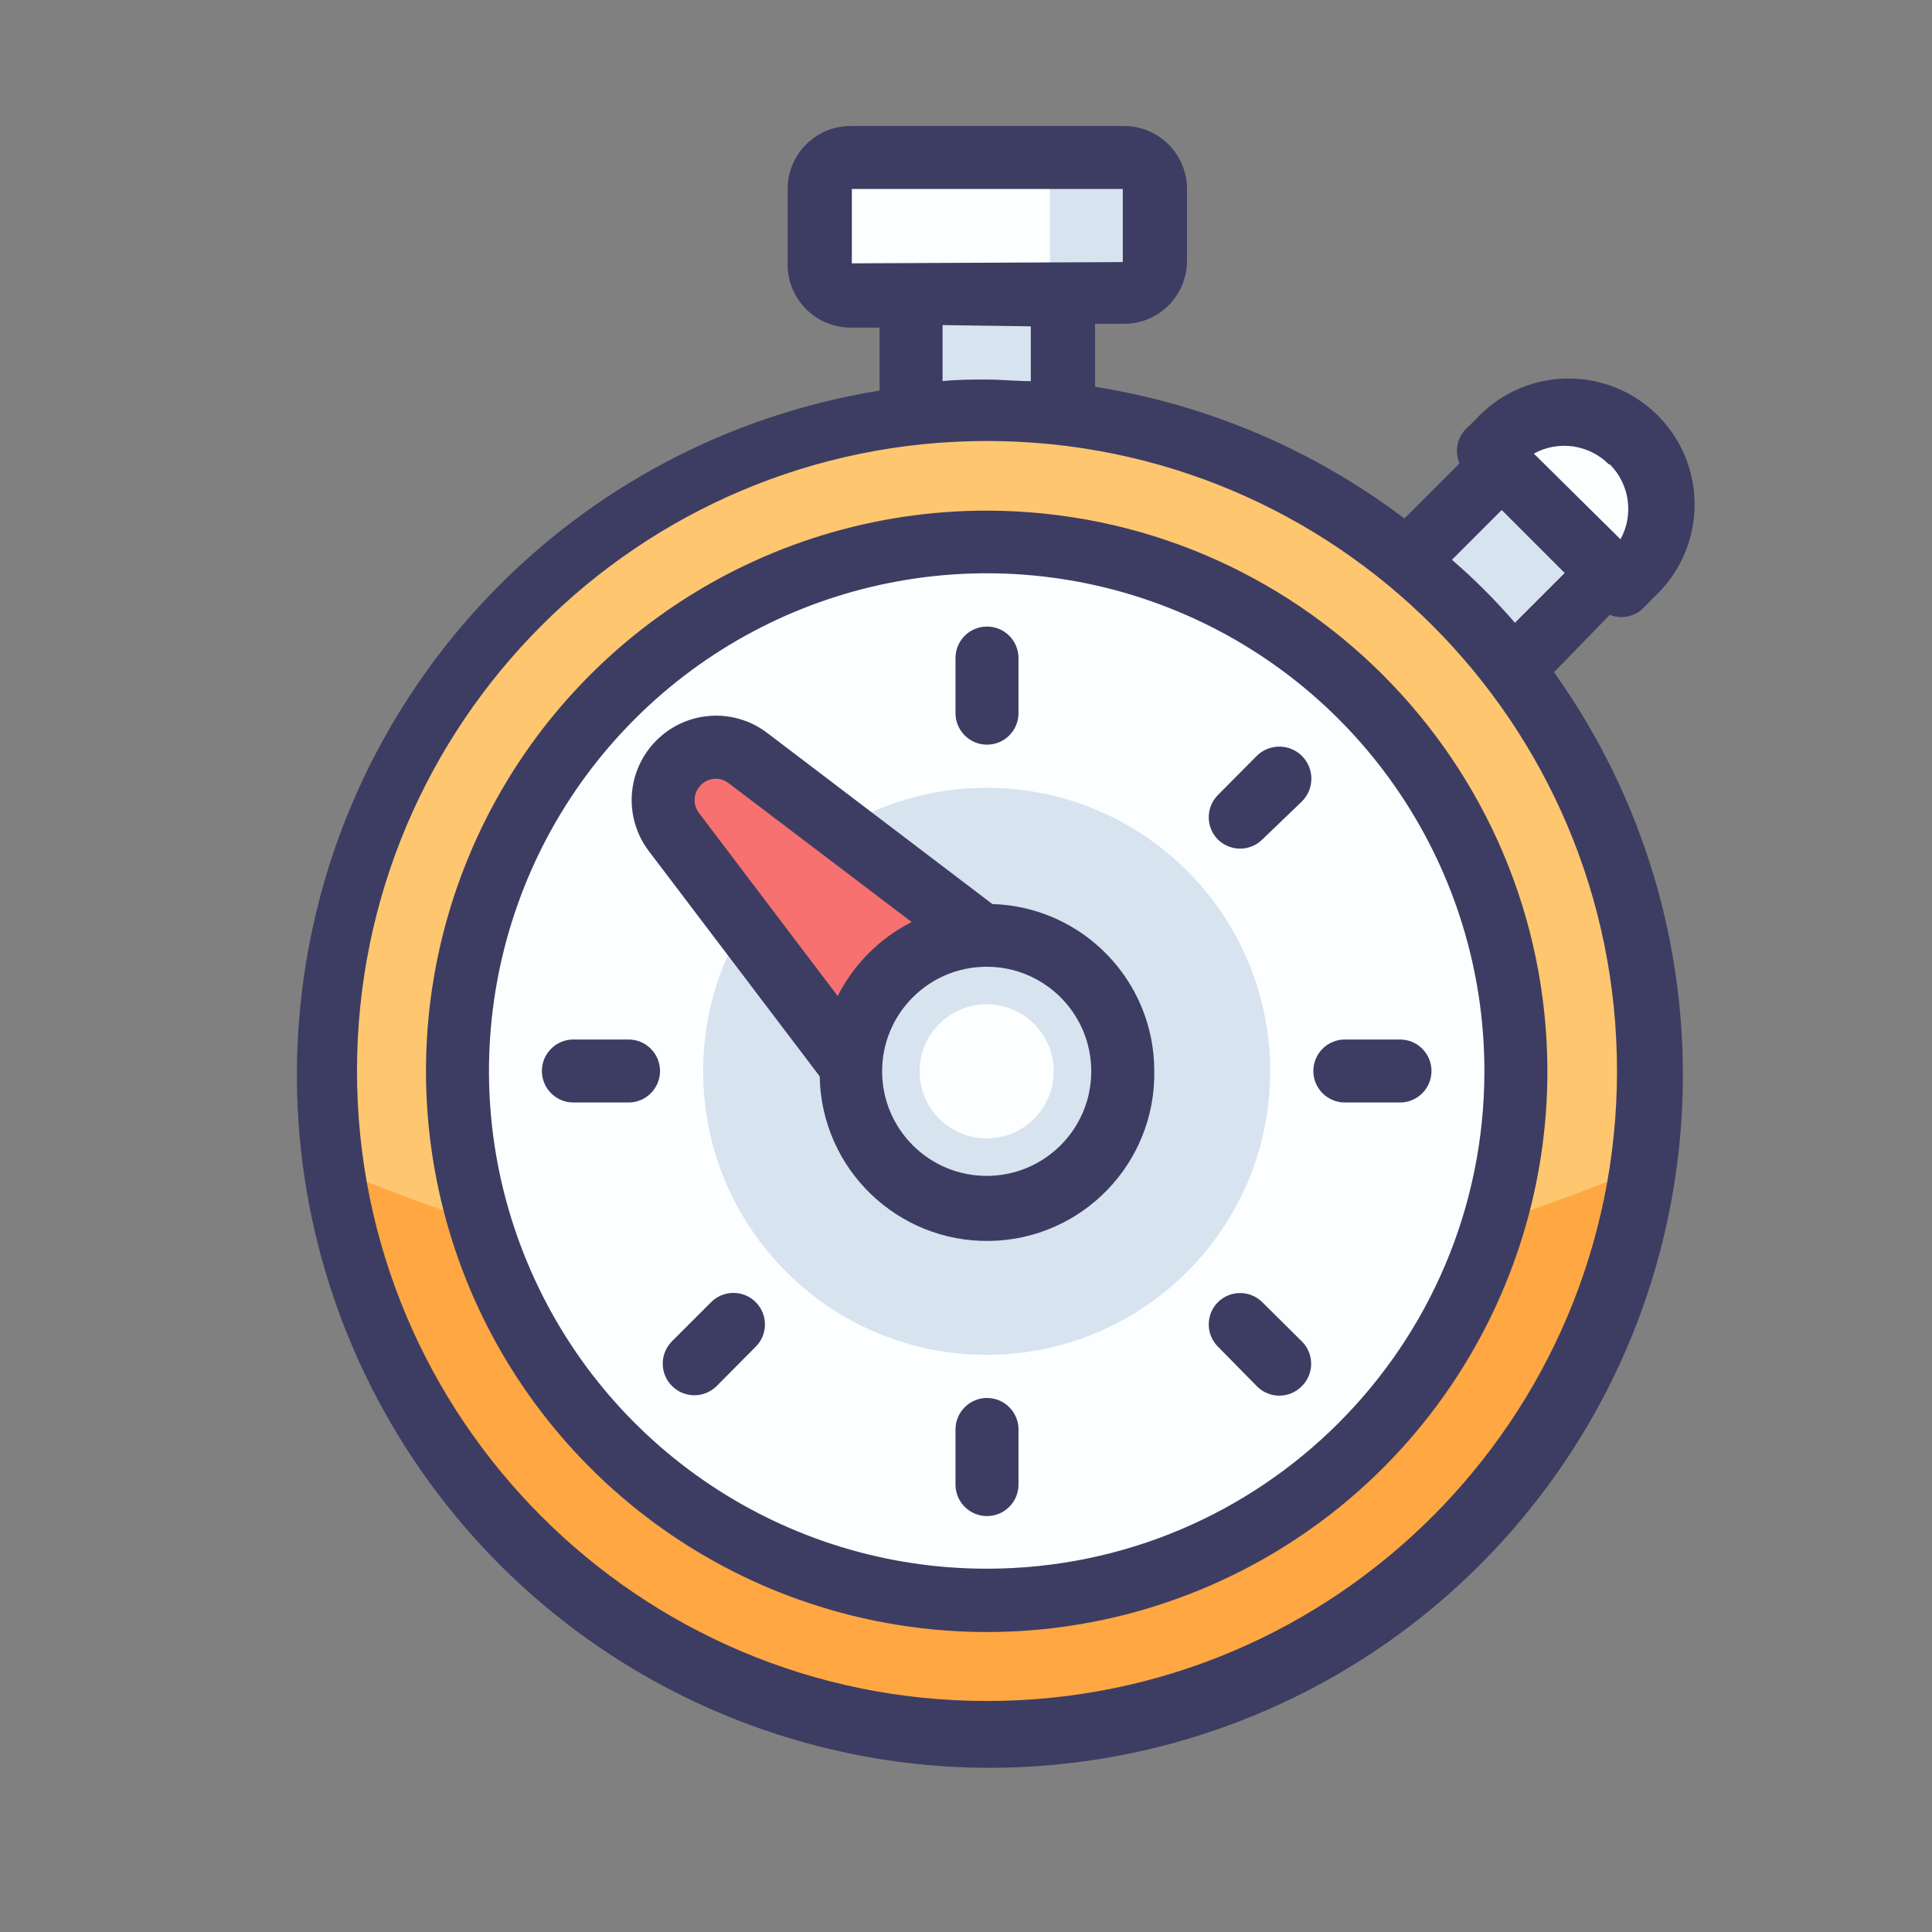 <?xml version="1.0" encoding="UTF-8"?>
<svg width="46px" height="46px" viewBox="0 0 46 46" version="1.1" xmlns="http://www.w3.org/2000/svg" xmlns:xlink="http://www.w3.org/1999/xlink">
    <rect x="0" y="0" width="46" height="46" fill="#808080" stroke="none"/>
    <!-- Generator: sketchtool 50.2 (55047) - http://www.bohemiancoding.com/sketch -->
    <title>691FBC27-94B0-4D02-A8D3-EE8A1AE2910F</title>
    <desc>Created with sketchtool.</desc>
    <defs></defs>
    <g id="Symbols" stroke="none" stroke-width="1" fill="none" fill-rule="evenodd">
        <g id="visa-steps-/-step-3">
            <g id="Stopwatch" transform="translate(1, 0)">
                <rect id="Rectangle-path" x="0" y="0" width="45" height="45"></rect>
                <rect id="Rectangle-path" x="0" y="0" width="45" height="45"></rect>
                <path d="M37.328,11.033 C36.621,10.335 35.484,10.335 34.778,11.033 L30.96,14.85 L33.51,17.4 L37.328,13.582 C38.025,12.876 38.025,11.739 37.328,11.033 Z" id="Shape" fill="#D8E3F0" fill-rule="nonzero"></path>
                <path d="M37.83,10.5 C36.952,9.623 35.528,9.623 34.65,10.5 L34.417,10.732 L37.597,13.912 L37.83,13.68 C38.707,12.802 38.707,11.378 37.83,10.5 Z" id="Shape" fill="#FCFEFF" fill-rule="nonzero"></path>
                <rect id="Rectangle-path" fill="#D8E3F0" fill-rule="nonzero" x="20.692" y="6.99" width="3.6" height="2.88"></rect>
                <rect id="Rectangle-path" fill="#FCFEFF" fill-rule="nonzero" x="18.532" y="3.75" width="7.92" height="3.24" rx="0.72"></rect>
                <path d="M25.733,3.75 L23.25,3.75 C23.664,3.75 24,4.086 24,4.5 L24,6.3 C24,6.714 23.664,7.05 23.25,7.05 L25.725,7.05 C26.139,7.05 26.475,6.714 26.475,6.3 L26.475,4.5 C26.475,4.089 26.144,3.754 25.733,3.75 Z" id="Shape" fill="#D8E3F0" fill-rule="nonzero"></path>
                <circle id="Oval" fill="#FFC670" fill-rule="nonzero" cx="22.492" cy="25.508" r="15.742"></circle>
                <path d="M22.5,30.975 C17.152,30.98 11.858,29.904 6.938,27.81 C8.142,35.47 14.742,41.113 22.496,41.113 C30.25,41.113 36.85,35.47 38.055,27.81 C33.136,29.9 27.845,30.977 22.5,30.975 Z" id="Shape" fill="#FFA742" fill-rule="nonzero"></path>
                <circle id="Oval" fill="#FCFEFF" fill-rule="nonzero" cx="22.492" cy="25.508" r="12.592"></circle>
                <circle id="Oval" fill="#D8E3F0" fill-rule="nonzero" cx="22.492" cy="25.508" r="6.75"></circle>
                <path d="M24.277,23.723 L20.715,27.285 L15,19.8 C14.635,19.301 14.689,18.609 15.127,18.172 C15.565,17.73 16.262,17.675 16.762,18.045 L24.277,23.723 Z" id="Shape" fill="#F6716F" fill-rule="nonzero"></path>
                <circle id="Oval" fill="#D8E3F0" fill-rule="nonzero" cx="22.492" cy="25.508" r="3.24"></circle>
                <circle id="Oval" fill="#FCFEFF" fill-rule="nonzero" cx="22.492" cy="25.508" r="1.597"></circle>
                <path d="M22.5,17.73 C22.914,17.73 23.25,17.394 23.25,16.98 L23.25,15.668 C23.25,15.253 22.914,14.918 22.5,14.918 C22.086,14.918 21.75,15.253 21.75,15.668 L21.75,16.98 C21.75,17.394 22.086,17.73 22.5,17.73 Z" id="Shape" fill="#3D3D63" fill-rule="nonzero"></path>
                <path d="M16.995,32.062 C17.286,31.77 17.286,31.298 16.995,31.005 C16.854,30.863 16.662,30.783 16.462,30.783 C16.263,30.783 16.071,30.863 15.93,31.005 L15,31.935 C14.706,32.229 14.706,32.706 15,33 C15.294,33.294 15.771,33.294 16.065,33 L16.995,32.062 Z" id="Shape" fill="#3D3D63" fill-rule="nonzero"></path>
                <path d="M14.715,25.5 C14.715,25.086 14.379,24.75 13.965,24.75 L12.652,24.75 C12.238,24.75 11.902,25.086 11.902,25.5 C11.902,25.914 12.238,26.25 12.652,26.25 L13.965,26.25 C14.379,26.25 14.715,25.914 14.715,25.5 Z" id="Shape" fill="#3D3D63" fill-rule="nonzero"></path>
                <path d="M22.5,33.285 C22.086,33.285 21.75,33.621 21.75,34.035 L21.75,35.347 C21.75,35.762 22.086,36.097 22.5,36.097 C22.914,36.097 23.25,35.762 23.25,35.347 L23.25,34.035 C23.25,33.621 22.914,33.285 22.5,33.285 Z" id="Shape" fill="#3D3D63" fill-rule="nonzero"></path>
                <path d="M29.055,31.005 C28.762,30.714 28.29,30.714 27.997,31.005 C27.707,31.298 27.707,31.77 27.997,32.062 L28.92,33 C29.061,33.147 29.256,33.23 29.46,33.23 C29.664,33.23 29.859,33.147 30,33 C30.291,32.707 30.291,32.235 30,31.942 L29.055,31.005 Z" id="Shape" fill="#3D3D63" fill-rule="nonzero"></path>
                <path d="M28.92,18 L27.997,18.93 C27.707,19.223 27.707,19.695 27.997,19.988 C28.29,20.278 28.762,20.278 29.055,19.988 L30,19.08 C30.298,18.782 30.298,18.298 30,18 C29.702,17.702 29.218,17.702 28.92,18 Z" id="Shape" fill="#3D3D63" fill-rule="nonzero"></path>
                <path d="M37.328,14.64 C37.604,14.749 37.919,14.684 38.13,14.475 L38.362,14.235 C39.183,13.492 39.527,12.357 39.258,11.283 C38.989,10.209 38.151,9.371 37.077,9.102 C36.003,8.833 34.868,9.177 34.125,9.998 L33.885,10.23 C33.686,10.448 33.633,10.762 33.75,11.033 L32.438,12.345 C30.278,10.71 27.748,9.633 25.073,9.21 L25.073,7.71 L25.762,7.71 C26.591,7.71 27.262,7.038 27.262,6.21 L27.262,4.5 C27.262,3.672 26.591,3 25.762,3 L19.253,3 C18.424,3 17.753,3.672 17.753,4.5 L17.753,6.3 C17.753,7.128 18.424,7.8 19.253,7.8 L19.942,7.8 L19.942,9.3 C12.666,10.473 7.05,16.33 6.184,23.65 C5.317,30.969 9.41,37.976 16.211,40.816 C23.013,43.656 30.873,41.64 35.469,35.878 C40.065,30.116 40.281,22.004 36,16.005 L37.328,14.64 Z M37.328,11.055 C37.801,11.527 37.905,12.255 37.583,12.84 L35.52,10.8 C36.105,10.478 36.833,10.582 37.305,11.055 L37.328,11.055 Z M34.755,12.143 L36.255,13.643 L35.07,14.828 C34.607,14.292 34.106,13.79 33.57,13.328 L34.755,12.143 Z M19.282,6.27 L19.282,4.5 L25.733,4.5 L25.733,6.24 L19.282,6.27 Z M23.543,7.77 L23.543,9.075 C23.198,9.075 22.845,9.037 22.492,9.037 C22.14,9.037 21.795,9.037 21.442,9.075 L21.442,7.74 L23.543,7.77 Z M22.5,40.5 C14.216,40.5 7.5,33.784 7.5,25.5 C7.5,17.216 14.216,10.5 22.5,10.5 C30.784,10.5 37.5,17.216 37.5,25.5 C37.5,33.784 30.784,40.5 22.5,40.5 Z" id="Shape" fill="#3D3D63" fill-rule="nonzero"></path>
                <path d="M22.5,12.158 C17.099,12.154 12.228,15.406 10.16,20.395 C8.092,25.384 9.234,31.128 13.053,34.947 C16.872,38.766 22.616,39.908 27.605,37.84 C32.594,35.772 35.846,30.901 35.843,25.5 C35.83,18.136 29.864,12.17 22.5,12.158 Z M22.5,37.35 C17.706,37.353 13.383,34.468 11.547,30.04 C9.71,25.612 10.722,20.514 14.111,17.123 C17.499,13.733 22.597,12.718 27.026,14.551 C31.455,16.385 34.342,20.706 34.343,25.5 C34.343,32.042 29.042,37.346 22.5,37.35 Z" id="Shape" fill="#3D3D63" fill-rule="nonzero"></path>
                <path d="M26.483,25.5 C26.483,23.351 24.776,21.59 22.628,21.525 L17.25,17.438 C16.45,16.842 15.334,16.923 14.629,17.629 C13.923,18.334 13.842,19.45 14.438,20.25 L18.517,25.628 C18.553,27.827 20.364,29.581 22.564,29.546 C24.763,29.511 26.518,27.699 26.483,25.5 Z M15.637,19.35 C15.487,19.148 15.51,18.866 15.69,18.69 C15.862,18.515 16.137,18.493 16.335,18.637 L20.707,21.953 C19.947,22.338 19.33,22.955 18.945,23.715 L15.637,19.35 Z M20.003,25.5 C20.007,24.127 21.122,23.016 22.495,23.018 C23.868,23.019 24.981,24.132 24.982,25.505 C24.984,26.878 23.873,27.993 22.5,27.997 C21.837,28 21.201,27.737 20.732,27.268 C20.263,26.799 20,26.163 20.003,25.5 Z" id="Shape" fill="#3D3D63" fill-rule="nonzero"></path>
                <path d="M30.27,25.5 C30.27,25.914 30.606,26.25 31.02,26.25 L32.333,26.25 C32.747,26.25 33.083,25.914 33.083,25.5 C33.083,25.086 32.747,24.75 32.333,24.75 L31.02,24.75 C30.606,24.75 30.27,25.086 30.27,25.5 Z" id="Shape" fill="#3D3D63" fill-rule="nonzero"></path>
            </g>
        </g>
    </g>
</svg>
